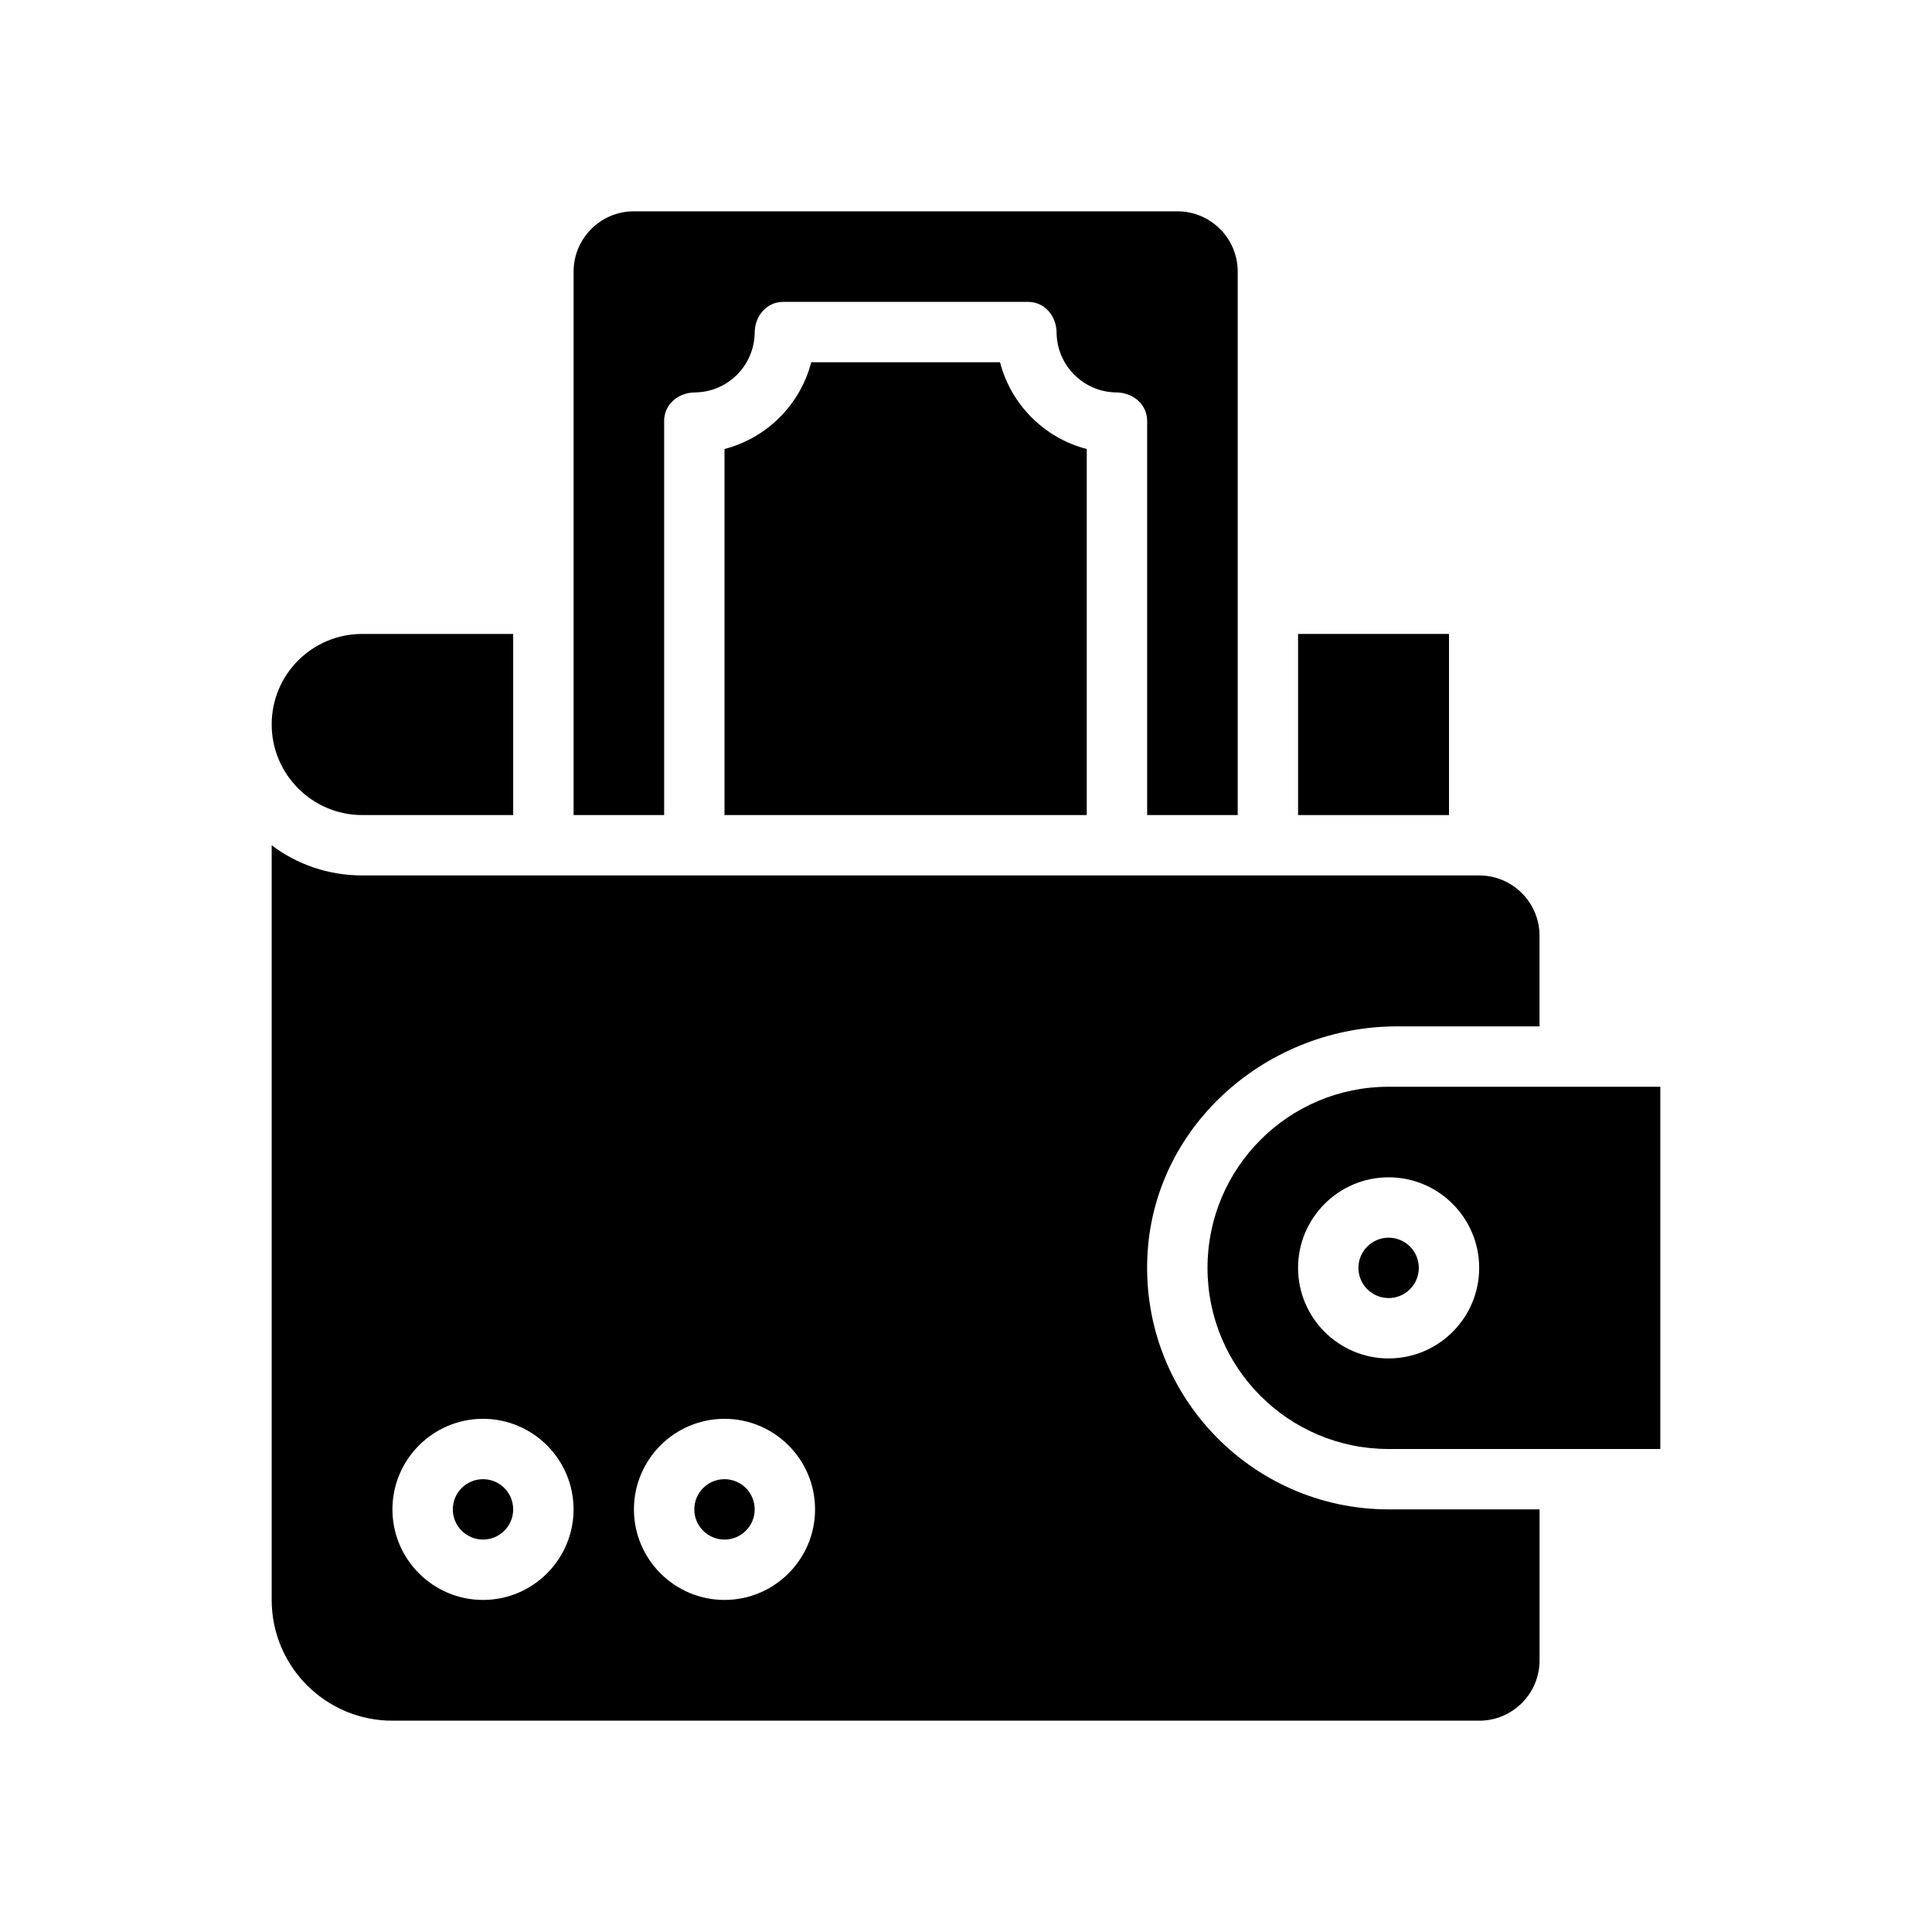 <?xml version="1.0" encoding="UTF-8"?>
<svg xmlns="http://www.w3.org/2000/svg" version="1.1" viewBox="0 0 64 64">
  <!-- Generator: Adobe Illustrator 28.7.1, SVG Export Plug-In . SVG Version: 1.2.0 Build 142)  -->
  <g>
    <g id="Glyph">
      <g>
        <path d="M46,36c-3.314,0-6,2.686-6,6s2.686,6,6,6h9v-12h-9ZM46,45c-1.654,0-3-1.346-3-3s1.346-3,3-3,3,1.346,3,3-1.346,3-3,3Z"/>
        <circle cx="46" cy="42" r="1"/>
        <path d="M33.127,12h-6.254c-.362,1.404-1.47,2.511-2.873,2.874v12.126h12v-12.126c-1.403-.363-2.511-1.47-2.873-2.874Z"/>
        <path d="M22,13.946c0-.551.466-.941,1.017-.946,1.089-.009,1.973-.893,1.983-1.982.005-.551.395-1.018.947-1.018h8.107c.551,0,.942.466.947,1.018.01,1.089.894,1.973,1.983,1.982.551.005,1.017.395,1.017.946v13.054h3V9c0-1.105-.895-2-2-2h-18c-1.105,0-2,.895-2,2v18h3v-13.054Z"/>
        <circle cx="24" cy="50" r="1"/>
        <circle cx="16" cy="50" r="1"/>
        <path d="M38.018,41.452c.285-4.247,4.007-7.452,8.264-7.452h4.717v-3c0-1.105-.895-2-2-2H12c-1.13,0-2.17-.37-3-1v25c0,2.209,1.791,4,4,4h36c1.105,0,2-.895,2-2v-5h-5c-4.592,0-8.294-3.89-7.982-8.548ZM16,53c-1.654,0-3-1.346-3-3s1.346-3,3-3,3,1.346,3,3-1.346,3-3,3ZM24,53c-1.654,0-3-1.346-3-3s1.346-3,3-3,3,1.346,3,3-1.346,3-3,3Z"/>
        <path d="M12,27h5v-6h-5c-1.66,0-3,1.34-3,3,0,.83.34,1.58.88,2.12.54.54,1.29.88,2.12.88Z"/>
        <rect x="43" y="21" width="5" height="6"/>
      </g>
    </g>
  </g>
</svg>